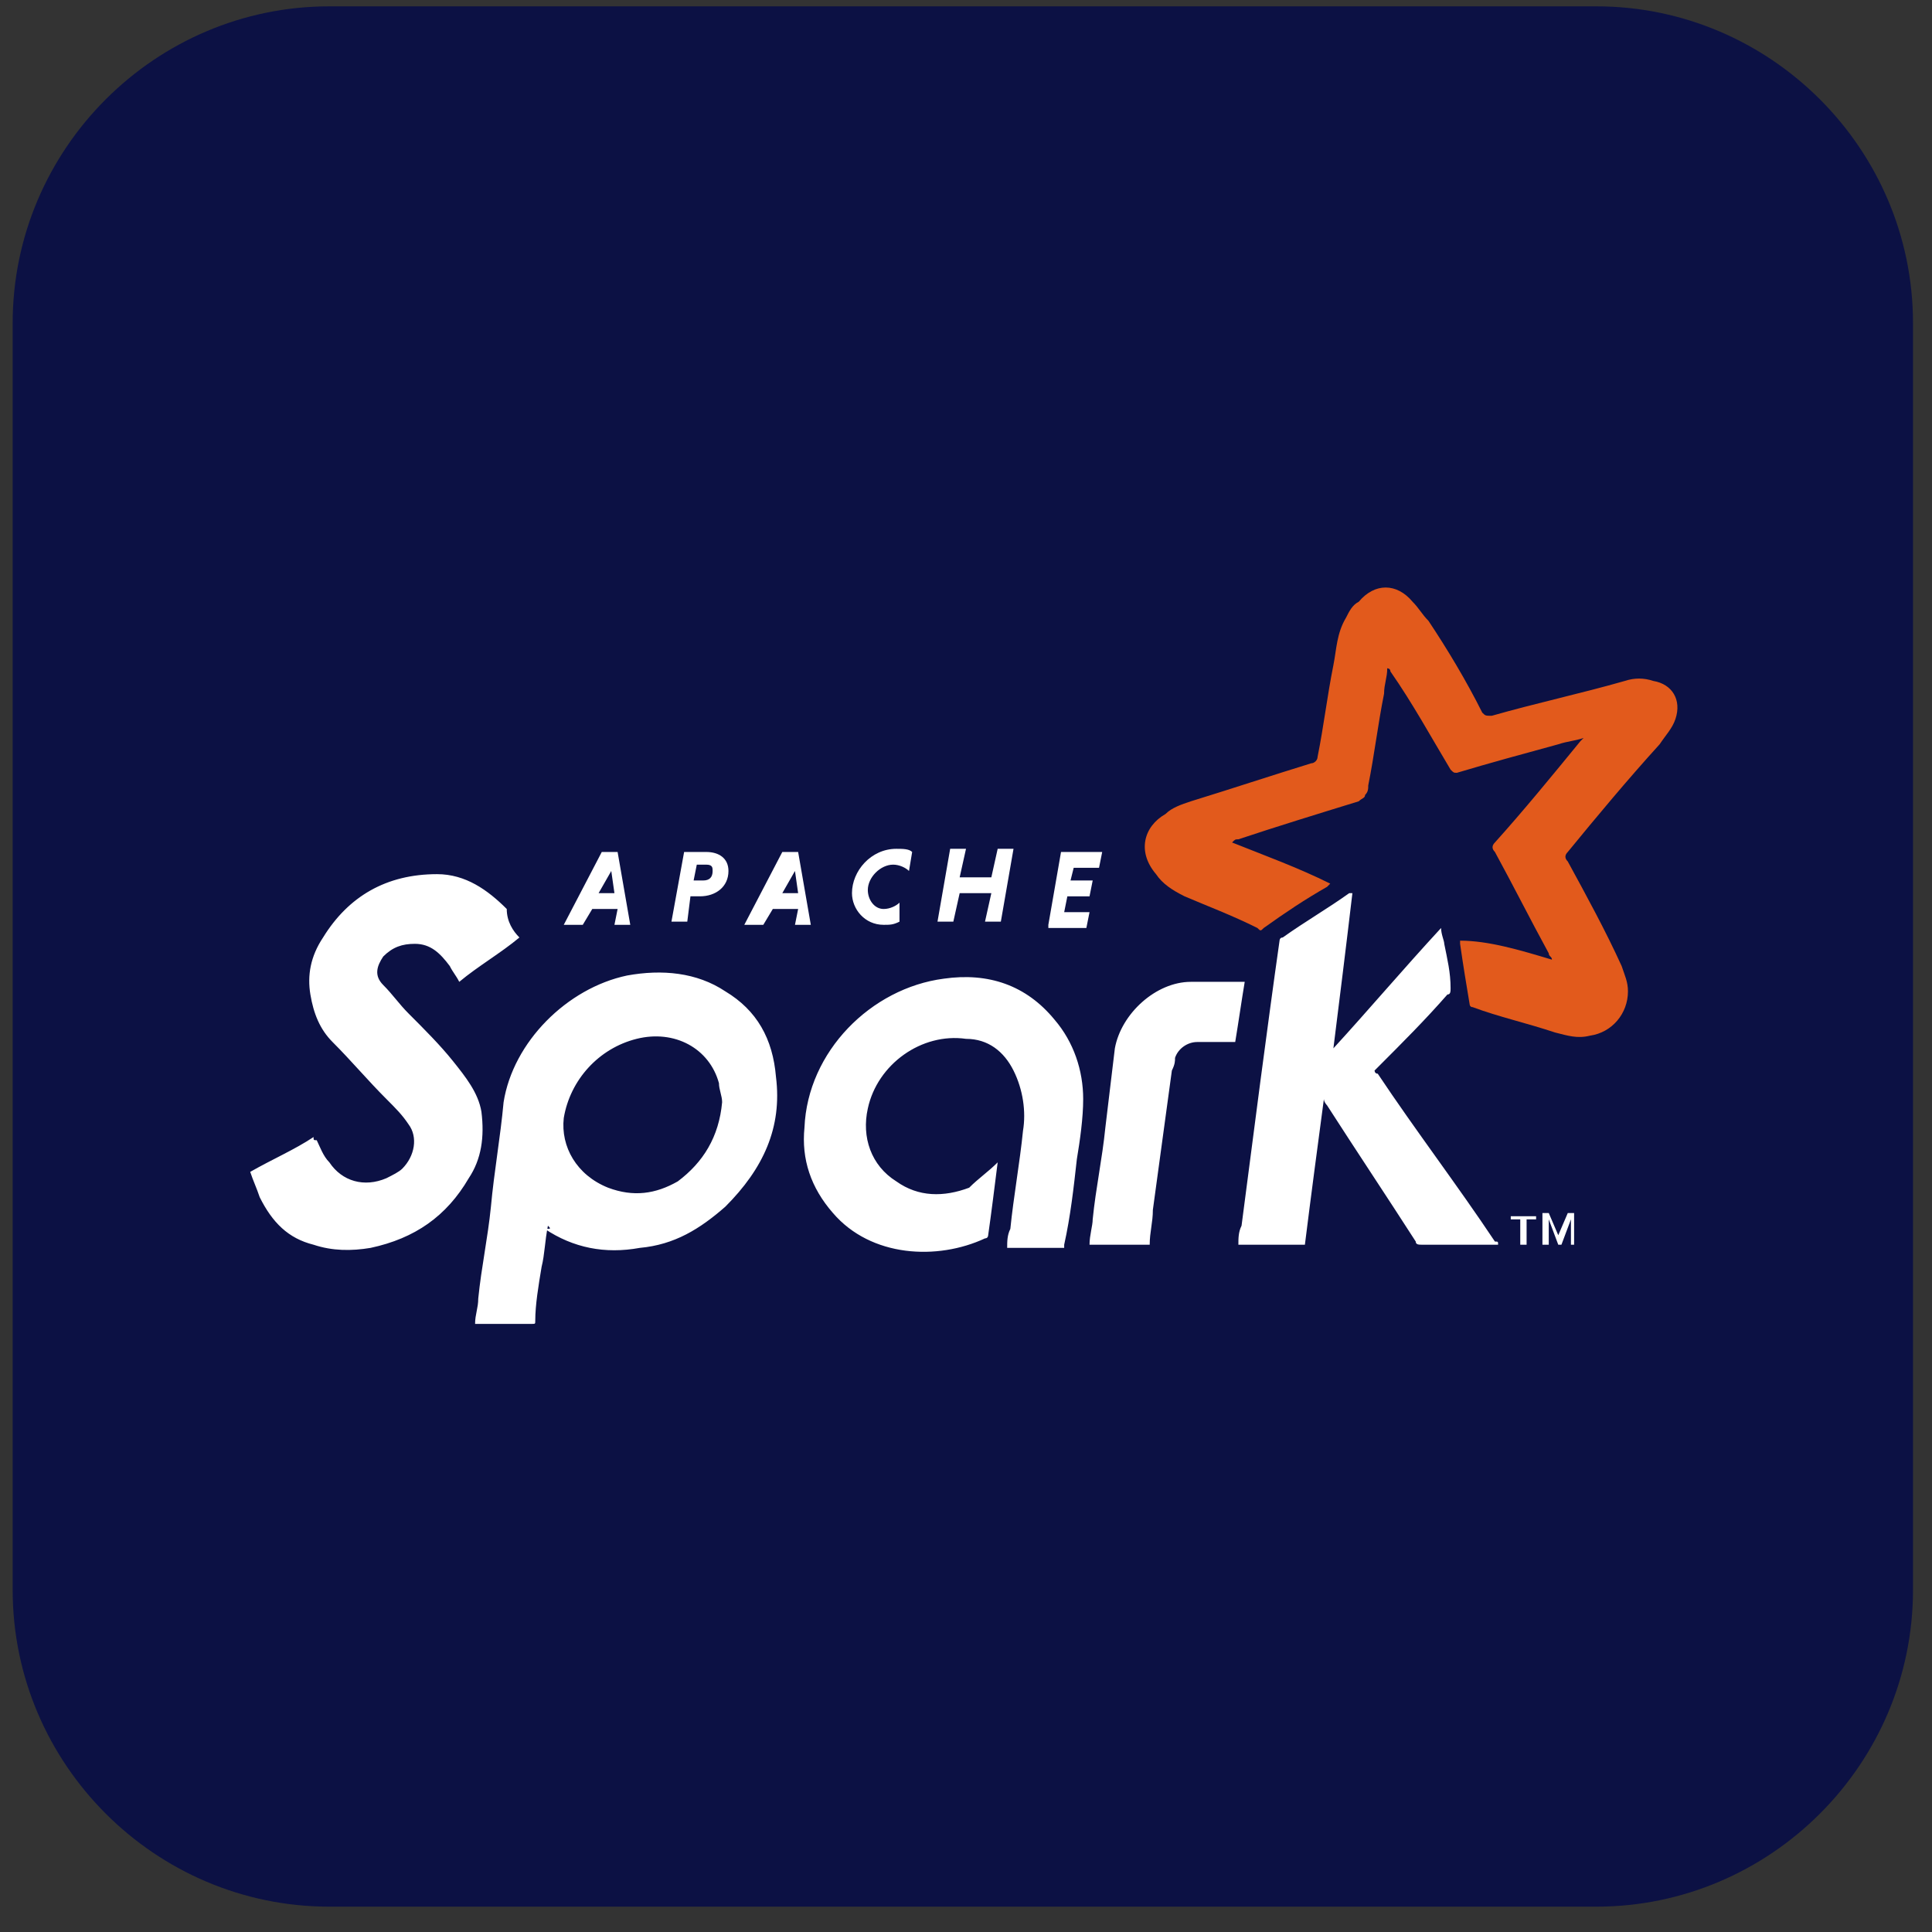 <svg xmlns="http://www.w3.org/2000/svg" width="61" height="61" viewBox="0 0 61 61">
    <rect x="0" y="0" width="61" height="61" fill="#333333" stroke="none"/>
    <g fill="none" fill-rule="nonzero">
        <path fill="#0C1144" d="M50.4 60.2h-40c-5.5 0-10-4.5-10-10v-40c0-5.5 4.5-10 10-10h40c5.5 0 10 4.5 10 10v40c0 5.5-4.5 10-10 10z"/>
        <path fill="#E25A1C" d="M49 30.3c0-.1-.1-.1-.1-.2-.6-1.1-1.1-2.1-1.7-3.2-.1-.1-.1-.2 0-.3.9-1 1.8-2.1 2.7-3.2l.1-.1c-.3.1-.5.1-.8.2-1.1.3-2.2.6-3.2.9-.1 0-.1 0-.2-.1-.6-1-1.2-2.1-1.9-3.1 0-.1-.1-.1-.1-.1 0 .3-.1.5-.1.8-.2 1-.3 1.9-.5 2.9 0 .1 0 .2-.1.3 0 .1-.1.1-.2.2-1.3.4-2.6.8-3.8 1.2-.1 0-.1 0-.2.1 1 .4 2.1.8 3.1 1.3l-.1.1c-.7.4-1.3.8-2 1.3-.1.1-.1.1-.2 0-.8-.4-1.6-.7-2.3-1-.4-.2-.7-.4-.9-.7-.6-.7-.4-1.5.3-1.9.2-.2.5-.3.8-.4 1.3-.4 2.5-.8 3.8-1.2.1 0 .2-.1.2-.2.2-1 .3-1.9.5-2.9.1-.5.1-1 .4-1.5.1-.2.2-.4.4-.5.5-.6 1.2-.6 1.7 0 .2.2.3.4.5.6.6.9 1.2 1.9 1.7 2.9.1.1.1.1.3.1 1.4-.4 2.8-.7 4.2-1.1.3-.1.6-.1.9 0 .6.1.9.6.7 1.2-.1.3-.3.5-.5.8-1 1.1-2 2.3-2.9 3.4-.1.1-.1.2 0 .3.6 1.1 1.2 2.2 1.7 3.3.1.3.2.5.2.8 0 .7-.5 1.3-1.2 1.4-.4.1-.7 0-1.1-.1-.9-.3-1.8-.5-2.6-.8-.1 0-.1-.1-.1-.1-.1-.6-.2-1.2-.3-1.9v-.1c.9 0 1.9.3 2.9.6"/>
        <path fill="#FFF" d="M47.3 39.3h-2.4c-.1 0-.2 0-.2-.1-.9-1.4-1.9-2.9-2.8-4.3 0 0-.1-.1-.1-.2-.2 1.5-.4 3-.6 4.6h-2.1c0-.2 0-.4.1-.6.2-1.5.4-3.1.6-4.6.2-1.5.4-3 .6-4.4 0 0 0-.1.1-.1.7-.5 1.4-.9 2.1-1.4h.1c-.2 1.7-.4 3.3-.6 4.9 1.1-1.2 2.2-2.5 3.4-3.8 0 .2.1.4.1.5.1.5.2.9.2 1.4 0 .1 0 .2-.1.2-.7.8-1.4 1.5-2.2 2.3l-.1.1s0 .1.1.1c1.2 1.8 2.5 3.5 3.7 5.3.1 0 .1 0 .1.1M22.8 34.8c0-.2-.1-.4-.1-.6-.3-1.1-1.4-1.7-2.6-1.4-1.2.3-2.1 1.3-2.3 2.5-.1.9.4 1.8 1.4 2.2.8.3 1.5.2 2.2-.2.8-.6 1.3-1.4 1.4-2.5zm-5.5 3.9c-.1.5-.1.9-.2 1.3-.1.6-.2 1.2-.2 1.7 0 .1 0 .1-.1.1h-1.7-.1c0-.3.1-.5.1-.8.1-1 .3-1.9.4-2.9.1-1.1.3-2.2.4-3.3.3-1.9 2-3.6 3.9-4 1.1-.2 2.2-.1 3.1.5 1 .6 1.5 1.5 1.6 2.7.2 1.6-.4 2.9-1.6 4.1-.8.7-1.6 1.2-2.7 1.3-1.1.2-2.1 0-3-.6.2 0 .2 0 .1-.1zM16.4 29.6c-.6.5-1.3.9-1.9 1.4-.1-.2-.2-.3-.3-.5-.3-.4-.6-.7-1.1-.7-.4 0-.7.1-1 .4-.2.3-.3.6 0 .9.3.3.5.6.8.9.5.5 1 1 1.4 1.5.4.5.8 1 .9 1.6.1.8 0 1.5-.4 2.1-.7 1.2-1.7 1.9-3.1 2.2-.6.1-1.2.1-1.8-.1-.8-.2-1.3-.7-1.7-1.5-.1-.3-.2-.5-.3-.8.7-.4 1.4-.7 2-1.1 0 .1 0 .1.1.1.1.2.2.5.4.7.4.6 1.1.8 1.8.5.2-.1.4-.2.5-.3.4-.4.5-1 .2-1.4-.2-.3-.4-.5-.7-.8-.6-.6-1.1-1.2-1.7-1.8-.4-.4-.6-.9-.7-1.5-.1-.6 0-1.2.4-1.8.8-1.3 2-2 3.6-2 .9 0 1.6.5 2.2 1.1 0 .4.2.7.4.9M31.5 36.7c-.1.8-.2 1.6-.3 2.3 0 0 0 .1-.1.1-1.5.7-3.6.6-4.8-.8-.7-.8-1-1.7-.9-2.7.1-2.4 2.1-4.4 4.4-4.7 1.4-.2 2.6.2 3.5 1.3.6.7.9 1.6.9 2.5 0 .6-.1 1.3-.2 1.9-.1.9-.2 1.8-.4 2.7v.1h-1.8c0-.2 0-.4.1-.6.1-1 .3-2.1.4-3.1.1-.6 0-1.3-.3-1.9-.3-.6-.8-1-1.5-1-1.4-.2-2.8.8-3.1 2.2-.2.9.1 1.8.9 2.3.7.5 1.5.5 2.3.2.3-.3.6-.5.9-.8M39.3 31c-.1.6-.2 1.3-.3 1.9h-1.2c-.3 0-.6.2-.7.5 0 .1 0 .2-.1.4-.2 1.5-.4 2.9-.6 4.4 0 .4-.1.7-.1 1.1h-1.9c0-.3.1-.6.1-.8.1-1 .3-1.9.4-2.9.1-.8.2-1.7.3-2.5.2-1.1 1.3-2.1 2.4-2.1h1.7M49.6 39.3v-.8l-.3.8h-.1l-.3-.8v.8h-.2v-1h.2l.3.7.3-.7h.2v1h-.1zm-1.4-.8v.8H48v-.8h-.3v-.1h.8v.1h-.3zM18.9 28.2h.5l-.1-.7-.4.7zm.6.5h-.8l-.3.5h-.6l1.2-2.3h.5l.4 2.3h-.5l.1-.5zM22.3 27.3H22l-.1.5h.3c.2 0 .3-.1.3-.3 0-.1 0-.2-.2-.2zm-.7-.4h.7c.4 0 .7.2.7.6 0 .5-.4.8-.9.8h-.3l-.1.8h-.5l.4-2.2zM24.7 28.2h.5l-.1-.7-.4.7zm.5.5h-.8l-.3.5h-.6l1.2-2.3h.5l.4 2.3h-.5l.1-.5zM28.4 29.1c-.2.1-.3.1-.5.1-.6 0-1-.5-1-1 0-.7.6-1.4 1.4-1.4.2 0 .4 0 .5.1l-.1.6c-.1-.1-.3-.2-.5-.2-.4 0-.8.4-.8.8 0 .3.2.6.5.6.2 0 .4-.1.5-.2v.6M31.3 28.2h-1l-.2.9h-.5l.4-2.3h.5l-.2.9h1l.2-.9h.5l-.4 2.3h-.5l.2-.9M33.1 29.2l.4-2.3h1.3l-.1.5h-.8l-.1.4h.7l-.1.5h-.7l-.1.5h.8l-.1.5h-1.2"/>
    </g>
</svg>

